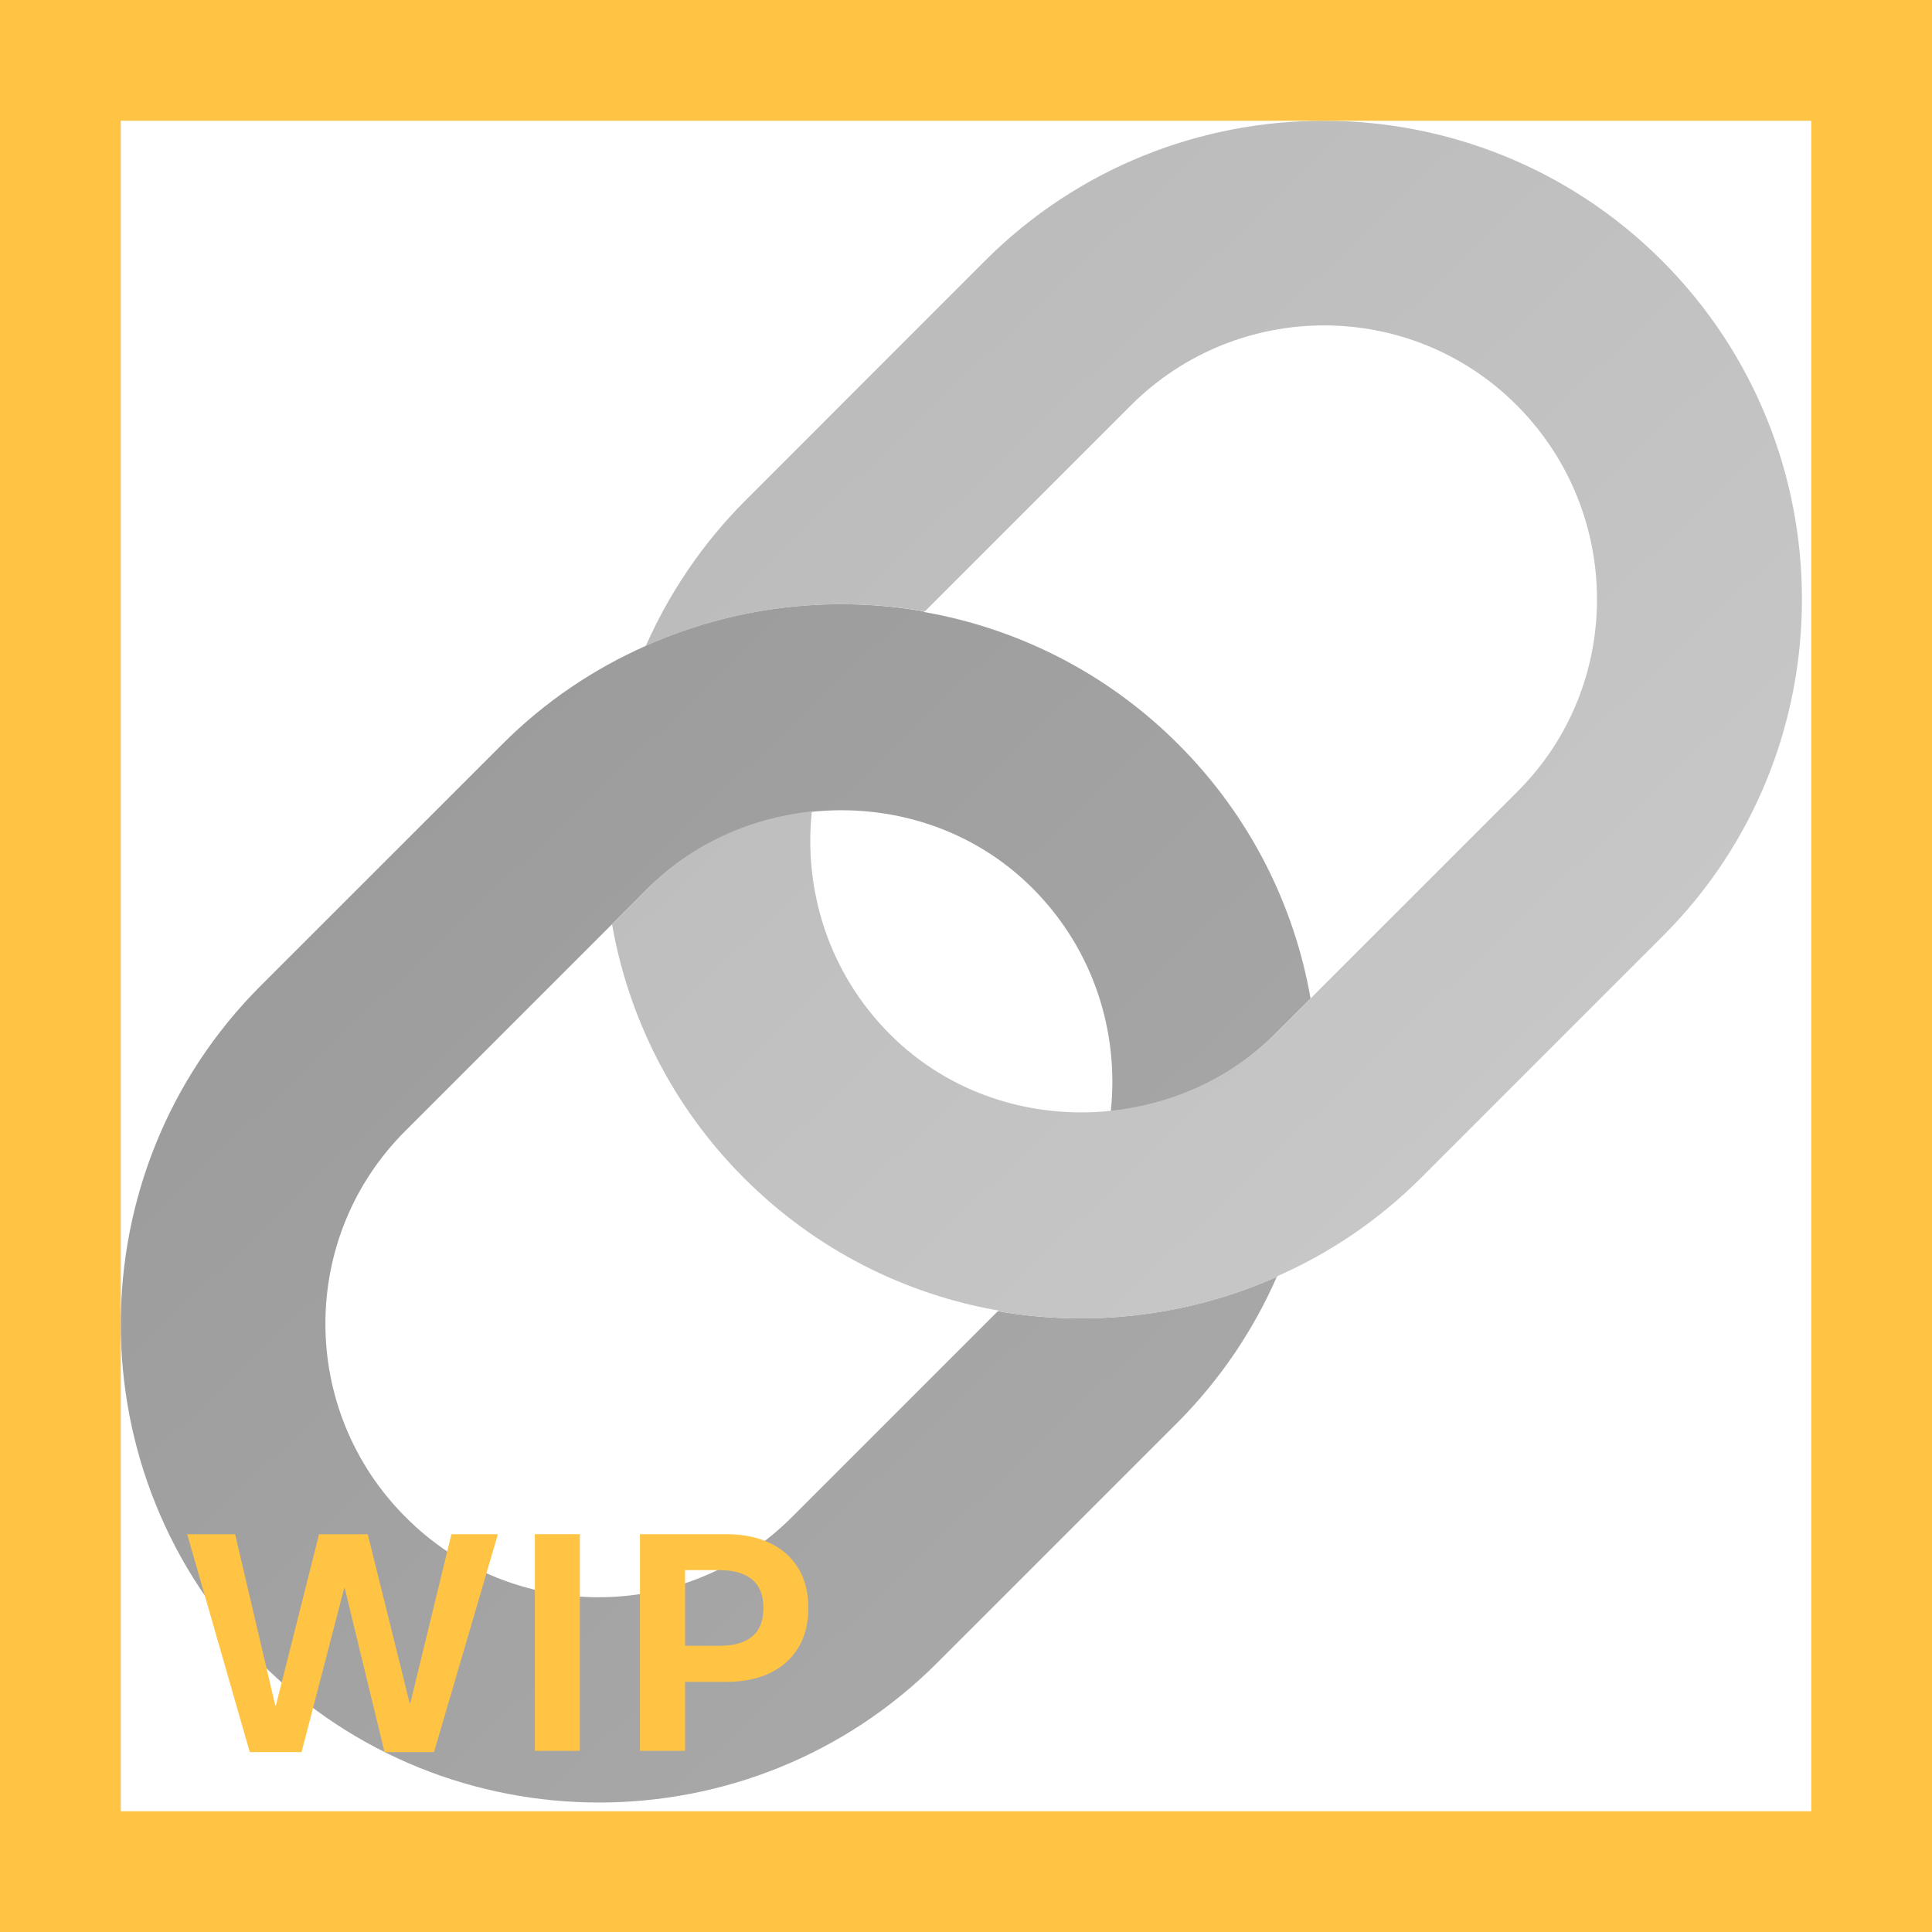 <svg width="32" height="32" viewBox="0 0 32 32" fill="none" xmlns="http://www.w3.org/2000/svg">
<path d="M10.127 15.307L10.717 14.717C11.477 13.957 12.447 13.547 13.438 13.438C13.547 12.438 13.957 11.477 14.717 10.717L15.307 10.127C13.768 9.857 12.158 10.047 10.697 10.697C10.047 12.158 9.857 13.768 10.127 15.307Z" fill="url(#paint0_linear_18_24636)"/>
<path d="M21.148 21.148C19.688 21.797 18.078 21.988 16.527 21.718L13.117 25.128C11.348 26.898 8.477 26.898 6.718 25.128C4.947 23.358 4.947 20.488 6.718 18.727L10.127 15.318L10.717 14.727C11.477 13.967 12.447 13.557 13.438 13.447C14.748 13.307 16.117 13.717 17.117 14.727C18.117 15.738 18.538 17.098 18.398 18.407C19.398 18.297 20.358 17.887 21.117 17.128L21.707 16.538C21.438 14.998 20.707 13.518 19.517 12.328C18.328 11.137 16.848 10.408 15.307 10.137C13.768 9.857 12.158 10.047 10.697 10.697C9.838 11.078 9.027 11.617 8.318 12.328L4.317 16.328C1.228 19.418 1.228 24.448 4.317 27.538C7.407 30.628 12.438 30.628 15.527 27.538L19.527 23.538C20.227 22.828 20.767 22.017 21.148 21.148Z" fill="url(#paint1_linear_18_24636)"/>
<path d="M21.718 16.538L21.128 17.128C20.367 17.887 19.398 18.297 18.407 18.407C18.297 19.407 17.887 20.367 17.128 21.128L16.538 21.718C18.087 21.988 19.698 21.797 21.157 21.148C21.797 19.698 21.988 18.087 21.718 16.538Z" fill="url(#paint2_linear_18_24636)"/>
<path d="M27.527 4.317C24.438 1.228 19.407 1.228 16.317 4.317L12.318 8.318C11.617 9.027 11.078 9.838 10.697 10.697C12.158 10.047 13.768 9.857 15.318 10.127L18.727 6.718C20.497 4.947 23.367 4.947 25.128 6.718C26.887 8.488 26.898 11.357 25.128 13.117L21.718 16.527L21.128 17.117C20.367 17.878 19.398 18.288 18.407 18.398C17.098 18.538 15.727 18.128 14.727 17.117C13.727 16.108 13.307 14.748 13.447 13.438C12.447 13.547 11.488 13.957 10.727 14.717L10.137 15.307C10.408 16.848 11.137 18.328 12.328 19.517C13.518 20.707 14.998 21.438 16.538 21.707C18.087 21.977 19.698 21.788 21.157 21.137C22.017 20.758 22.828 20.218 23.538 19.508L27.538 15.508C30.617 12.438 30.617 7.407 27.527 4.317Z" fill="url(#paint3_linear_18_24636)"/>
<path d="M4.995 29.02H4.137L3.1 25.411H3.894L4.559 28.247H4.57L5.285 25.411H6.091L6.785 28.209H6.797L7.477 25.411H8.247L7.189 29.02H6.369L5.71 26.305H5.701L4.995 29.02Z" fill="#FFC444"/>
<path d="M9.604 29H8.859V25.411H9.604V29Z" fill="#FFC444"/>
<path d="M10.6 29V25.411H12.032C12.306 25.411 12.544 25.459 12.747 25.555C12.952 25.65 13.11 25.79 13.222 25.974C13.333 26.157 13.389 26.377 13.389 26.633C13.389 26.889 13.333 27.108 13.222 27.292C13.11 27.476 12.952 27.616 12.747 27.714C12.544 27.81 12.306 27.857 12.032 27.857H11.347V29H10.6ZM11.918 27.26C12.152 27.26 12.332 27.209 12.457 27.107C12.582 27.004 12.645 26.846 12.645 26.633C12.645 26.42 12.582 26.263 12.457 26.161C12.332 26.058 12.152 26.006 11.918 26.006H11.347V27.26H11.918Z" fill="#FFC444"/>
<path d="M0 0V-2H-2V0H0ZM32 0H34V-2H32V0ZM32 32V34H34V32H32ZM0 32H-2V34H0V32ZM0 2H32V-2H0V2ZM30 0V32H34V0H30ZM32 30H0V34H32V30ZM2 32V0H-2V32H2Z" fill="#FFC444"/>
<defs>
<linearGradient id="paint0_linear_18_24636" x1="10.236" y1="10.115" x2="21.267" y2="21.685" gradientUnits="userSpaceOnUse">
<stop stop-color="#9B9B9B"/>
<stop offset="1" stop-color="#C9C9C9"/>
</linearGradient>
<linearGradient id="paint1_linear_18_24636" x1="5.08" y1="12.753" x2="50.459" y2="60.345" gradientUnits="userSpaceOnUse">
<stop stop-color="#9B9B9B"/>
<stop offset="1" stop-color="#C9C9C9"/>
</linearGradient>
<linearGradient id="paint2_linear_18_24636" x1="10.392" y1="9.967" x2="21.423" y2="21.536" gradientUnits="userSpaceOnUse">
<stop stop-color="#9B9B9B"/>
<stop offset="1" stop-color="#C9C9C9"/>
</linearGradient>
<linearGradient id="paint3_linear_18_24636" x1="-17.848" y1="-27.696" x2="27.53" y2="19.896" gradientUnits="userSpaceOnUse">
<stop stop-color="#9B9B9B"/>
<stop offset="1" stop-color="#C9C9C9"/>
</linearGradient>
</defs>
</svg>
